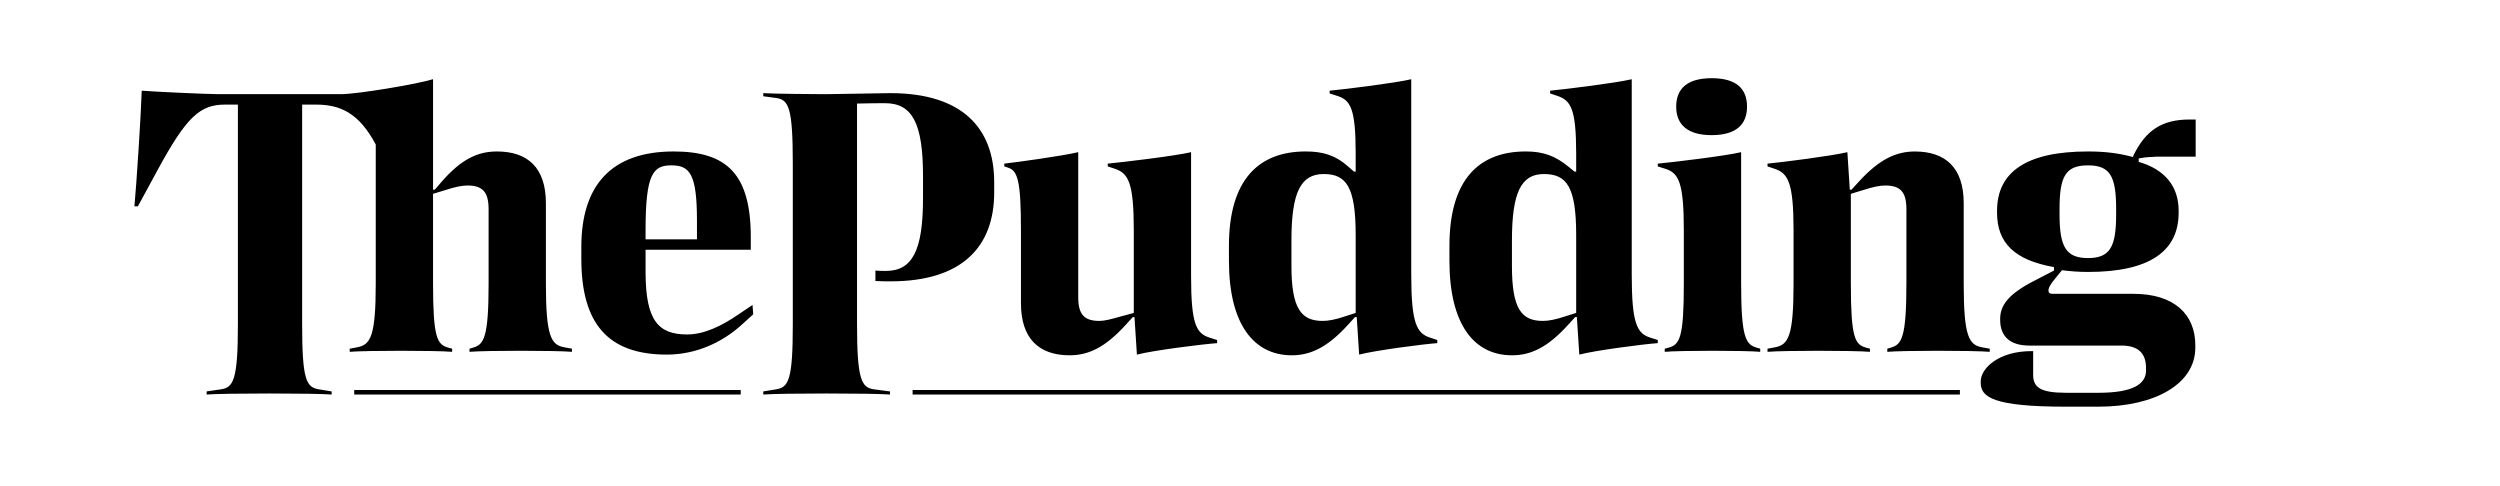 <?xml version="1.0" encoding="utf-8"?>
<!-- Generator: Adobe Illustrator 16.0.0, SVG Export Plug-In . SVG Version: 6.00 Build 0)  -->
<!DOCTYPE svg PUBLIC "-//W3C//DTD SVG 1.1//EN" "http://www.w3.org/Graphics/SVG/1.1/DTD/svg11.dtd">
<svg version="1.1" id="Layer_1" xmlns="http://www.w3.org/2000/svg" xmlns:xlink="http://www.w3.org/1999/xlink" x="0px" y="0px"
	 width="360px" height="70px" viewBox="0 0 360 70" enable-background="new 0 0 360 70" xml:space="preserve">
<g>
	<path d="M47.759,56.812c-2.5-0.199-15.501-0.199-18.001,0v-0.449l2.05-0.301c1.8-0.25,2.45-1.35,2.45-9.351V15.061h-1.85
		c-3.6,0-5.55,1.75-9.701,9.4l-2.85,5.25h-0.5c0.3-3.2,0.95-13.25,1.05-16.601l0.05-0.05c1.8,0.15,9.3,0.5,11.101,0.5h17.551
		c2.3,0,11.05-1.45,13.201-2.15l0.05,0.05v15.852h0.25l0.95-1.101c2.9-3.35,5.3-4.4,8-4.4c4.45,0,7.05,2.351,7.05,7.45v11.551
		c0,7.65,0.75,8.851,2.65,9.201l1.1,0.2v0.449c-2.35-0.199-12.401-0.199-14.751,0v-0.449l0.5-0.15c1.55-0.45,2.25-1.351,2.25-9.251
		v-10.7c0-2.5-0.9-3.4-3.05-3.4c-0.8,0-1.75,0.2-3.15,0.65l-1.8,0.55v12.9c0,7.9,0.6,8.801,2.2,9.251l0.55,0.15v0.449
		c-2.35-0.199-12.401-0.199-14.751,0v-0.449l1.05-0.2c1.95-0.351,2.7-1.551,2.7-9.201V20.811c-2.45-4.6-5.15-5.75-8.65-5.75h-1.95
		v31.651c0,8.001,0.6,9.051,2.4,9.351l1.85,0.301V56.812z M51.009,56.163h55.653v0.649H51.009V56.163z M96.012,51.062
		c-8.551,0-12.301-4.55-12.301-13.801v-1.7c0-8.851,4.3-13.751,13.301-13.751c7.65,0,11.101,3.25,11.101,12.351v1.801H92.962v3.2
		c0,7.101,1.9,9,6,9c2.45,0,5-1.25,7.4-2.9l2-1.35l0.1,1.35l-1.6,1.45C103.913,49.412,100.112,51.062,96.012,51.062z M92.962,34.462
		h7.4v-2.7c0-6.751-1.05-7.951-3.7-7.951c-2.6,0-3.7,1.2-3.7,9.3V34.462z M128.164,56.812c-2.5-0.199-15.751-0.199-18.251,0v-0.449
		l1.85-0.301c1.8-0.3,2.4-1.35,2.4-9.351V23.511c0-8.05-0.6-9.15-2.4-9.4l-1.85-0.25v-0.45c1.35,0.1,7.8,0.15,9,0.15
		c1.45,0,8.05-0.15,9.3-0.15c10.351,0,14.951,5.05,14.951,12.801v1.5c0,7.751-4.55,12.801-14.901,12.801c-0.4,0-1.55,0-2.2-0.05
		v-1.5c0.55,0.05,1.1,0.05,1.5,0.05c3.8,0,5.351-2.9,5.351-10.45v-3.25c0-7.55-1.55-10.451-5.451-10.451c-0.4,0-2.6,0-4.05,0.05
		v31.802c0,8.001,0.65,9.101,2.45,9.351l2.3,0.301V56.812z M131.414,56.163h150.81v0.649h-150.81V56.163z M154.016,51.162
		c-4.4,0-7-2.399-7-7.5V33.161c0-7-0.45-8.55-1.8-9l-0.6-0.2v-0.4c1.8-0.2,8.35-1.1,10.65-1.65v20.902c0,2.5,0.9,3.399,3.05,3.399
		c0.75,0,1.7-0.25,3.1-0.649l1.851-0.5V33.161c0-6.9-0.801-8.2-2.701-8.85l-1.05-0.35v-0.4c2.1-0.2,9.701-1.1,12-1.65v17.901
		c0,6.851,0.75,8.201,2.65,8.801l1.1,0.351v0.449c-2.149,0.15-9.25,1.051-11.551,1.65l-0.35-5.4h-0.25l-1,1.101
		C159.166,50.013,156.766,51.162,154.016,51.162z M186.018,51.162c-5.45,0-9.051-4.45-9.051-13.601v-2.15
		c0-9.5,4.251-13.601,11.051-13.601c2.4,0,4.25,0.5,6.15,2.2l0.8,0.7h0.25v-2.6c0-6.5-0.75-7.701-2.649-8.301l-1.101-0.35v-0.4
		c2.15-0.2,9.451-1.1,11.751-1.65v28.151c0,7.001,0.8,8.451,2.7,9.051l1.05,0.351v0.449c-2.1,0.15-8.95,1.051-11.251,1.65l-0.35-5.4
		h-0.25l-1,1.101C191.168,50.013,188.718,51.162,186.018,51.162z M193.668,45.562l1.55-0.5V33.861c0-6.95-1.35-8.8-4.6-8.8
		c-3.301,0-4.65,2.6-4.65,9.55v3.7c0,6.2,1.45,7.9,4.5,7.9C191.318,46.212,192.318,46.013,193.668,45.562z M217.72,51.162
		c-5.45,0-9.001-4.45-9.001-13.601v-2.15c0-9.5,4.2-13.601,11.001-13.601c2.45,0,4.2,0.6,6.15,2.2l0.85,0.7h0.25v-2.6
		c0-6.5-0.8-7.65-2.7-8.301l-1.05-0.35v-0.4c2.101-0.2,9.451-1.1,11.751-1.65v28.151c0,7.001,0.75,8.451,2.65,9.051l1.1,0.351v0.449
		c-2.15,0.15-9,1.051-11.301,1.65l-0.35-5.4h-0.25l-1,1.101C222.87,50.013,220.47,51.162,217.72,51.162z M225.37,45.562l1.6-0.5
		V33.861c0-6.95-1.35-8.8-4.65-8.8c-3.25,0-4.6,2.6-4.6,9.55v3.7c0,6.2,1.399,7.9,4.45,7.9
		C223.02,46.212,224.02,46.013,225.37,45.562z M253.472,50.662c-2.15-0.199-11.551-0.199-13.751,0v-0.449l0.55-0.15
		c1.601-0.45,2.2-1.351,2.2-9.251v-7.65c0-6.9-0.75-8.25-2.649-8.85l-1.101-0.35v-0.4c2.15-0.2,9.7-1.1,12.001-1.65v18.901
		c0,7.9,0.7,8.801,2.25,9.251l0.5,0.15V50.662z M241.371,15.36c0-2.6,1.6-4.1,5.101-4.1c3.55,0,5.1,1.5,5.1,4.1
		c0,2.55-1.55,4.1-5.1,4.1C242.971,19.46,241.371,17.911,241.371,15.36z M286.523,50.662c-2.35-0.199-12.4-0.199-14.751,0v-0.449
		l0.5-0.15c1.551-0.45,2.251-1.351,2.251-9.251v-10.7c0-2.5-0.9-3.4-3.051-3.4c-0.8,0-1.75,0.2-3.15,0.65l-1.8,0.55v12.9
		c0,7.9,0.6,8.801,2.2,9.251l0.55,0.15v0.449c-2.35-0.199-12.4-0.199-14.751,0v-0.449l1.051-0.2c1.949-0.351,2.7-1.551,2.7-9.201
		v-7.65c0-6.9-0.801-8.2-2.7-8.85l-1.051-0.35v-0.4c2.101-0.2,9.201-1.1,11.501-1.65l0.35,5.401h0.25l1-1.101
		c2.951-3.25,5.4-4.4,8.101-4.4c4.45,0,7.051,2.351,7.051,7.45v11.551c0,7.65,0.75,8.851,2.65,9.201l1.1,0.2V50.662z
		 M302.175,58.562h-4.65c-10.451,0-12.301-1.35-12.301-3.45v-0.199c0-1.851,2.55-4.351,7.301-4.351h0.25v3.4c0,1.8,1,2.6,4.75,2.6
		h4.65c5.05,0,6.851-1.3,6.851-3.2v-0.399c0-1.801-0.851-3.2-3.501-3.2h-13.301c-2.75,0-4.2-1.301-4.2-3.7v-0.15
		c0-1.95,1.2-3.55,4.751-5.4l3-1.55v-0.5c-5.65-1-8.2-3.45-8.2-7.851v-0.25c0-5.55,4.149-8.551,13.101-8.551
		c2.45,0,4.45,0.25,6.45,0.8l0.15-0.35c1.7-3.4,3.95-5.05,8-5.05h0.9v5.35h-5.601c-0.5,0-1.851,0.1-2.25,0.2l-0.351,0.05v0.5
		c3.801,1.1,5.751,3.55,5.751,7.05v0.25c0,5.551-4.15,8.551-13.051,8.551c-1.351,0-2.551-0.101-3.75-0.25l-0.9,1.1
		c-0.851,1-1.05,1.5-1.05,1.8c0,0.351,0.199,0.5,0.6,0.5h11.65c5.851,0,8.901,2.95,8.901,7.401v0.35
		C316.126,55.312,310.275,58.562,302.175,58.562z M304.725,30.861v-0.75c0-4.7-0.85-6.3-4.05-6.3c-3.25,0-4.101,1.6-4.101,6.3v0.75
		c0,4.65,0.9,6.301,4.101,6.301S304.725,35.512,304.725,30.861z"/>
</g>
</svg>
